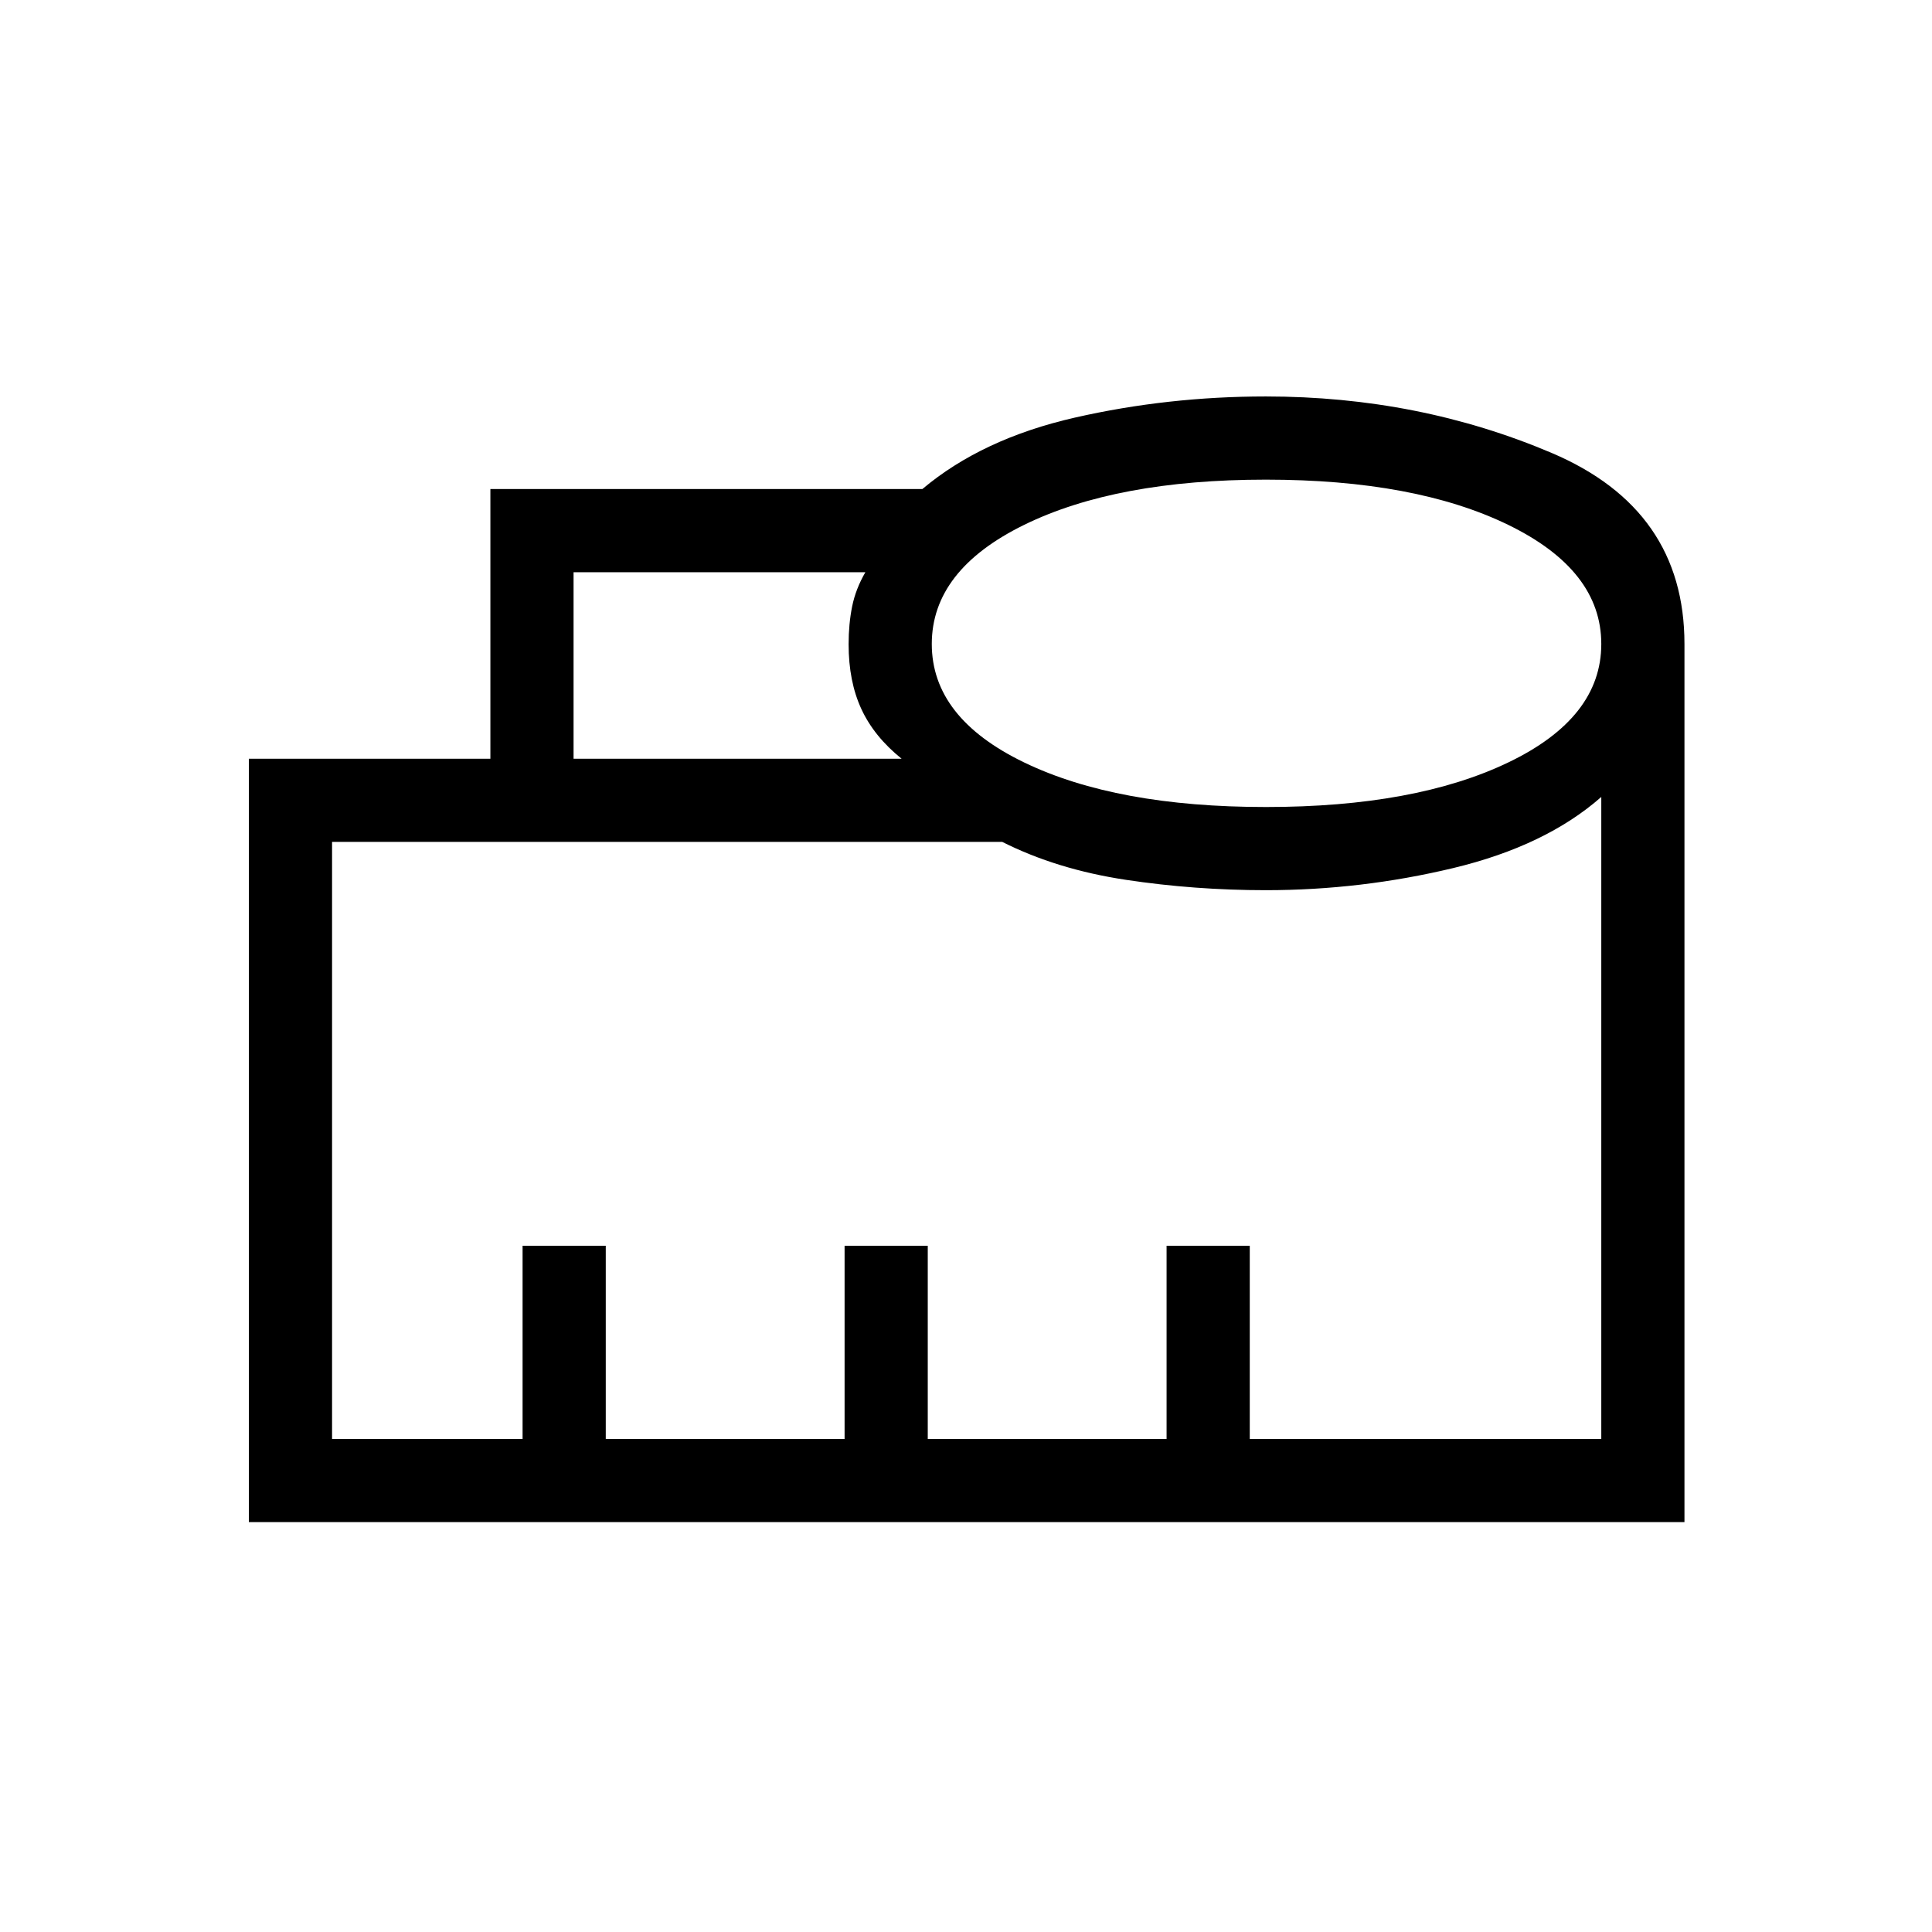 <svg xmlns="http://www.w3.org/2000/svg" height="40" viewBox="0 -960 960 960" width="40"><path d="M165-245h94.67v-96H301v96h118.67v-96H461v96h118.67v-96H621v96h174.67v-319q-27.67 24.33-73.54 35.33-45.87 11-93.13 11-35.41 0-69.62-5.16Q525.16-528 498-541.67H165V-245Zm120-338h163q-13.67-11-20-24.7t-6.33-32.17q0-10.1 1.75-18.78 1.75-8.68 6.58-17.02H285V-583Zm344.01 24q74.32 0 120.49-22.17 46.17-22.16 46.17-58.83t-46.18-59.17q-46.18-22.5-120.5-22.5t-120.16 22.5Q463-676.67 463-640t45.84 58.83Q554.69-559 629.01-559ZM123.67-203.67V-583h120v-134h214.65q29.7-25 75.8-35.5Q580.22-763 629-763q75.93 0 141.96 28.04Q837-706.91 837-640v436.33H123.67ZM165-245h630.67H165Z"/></svg>